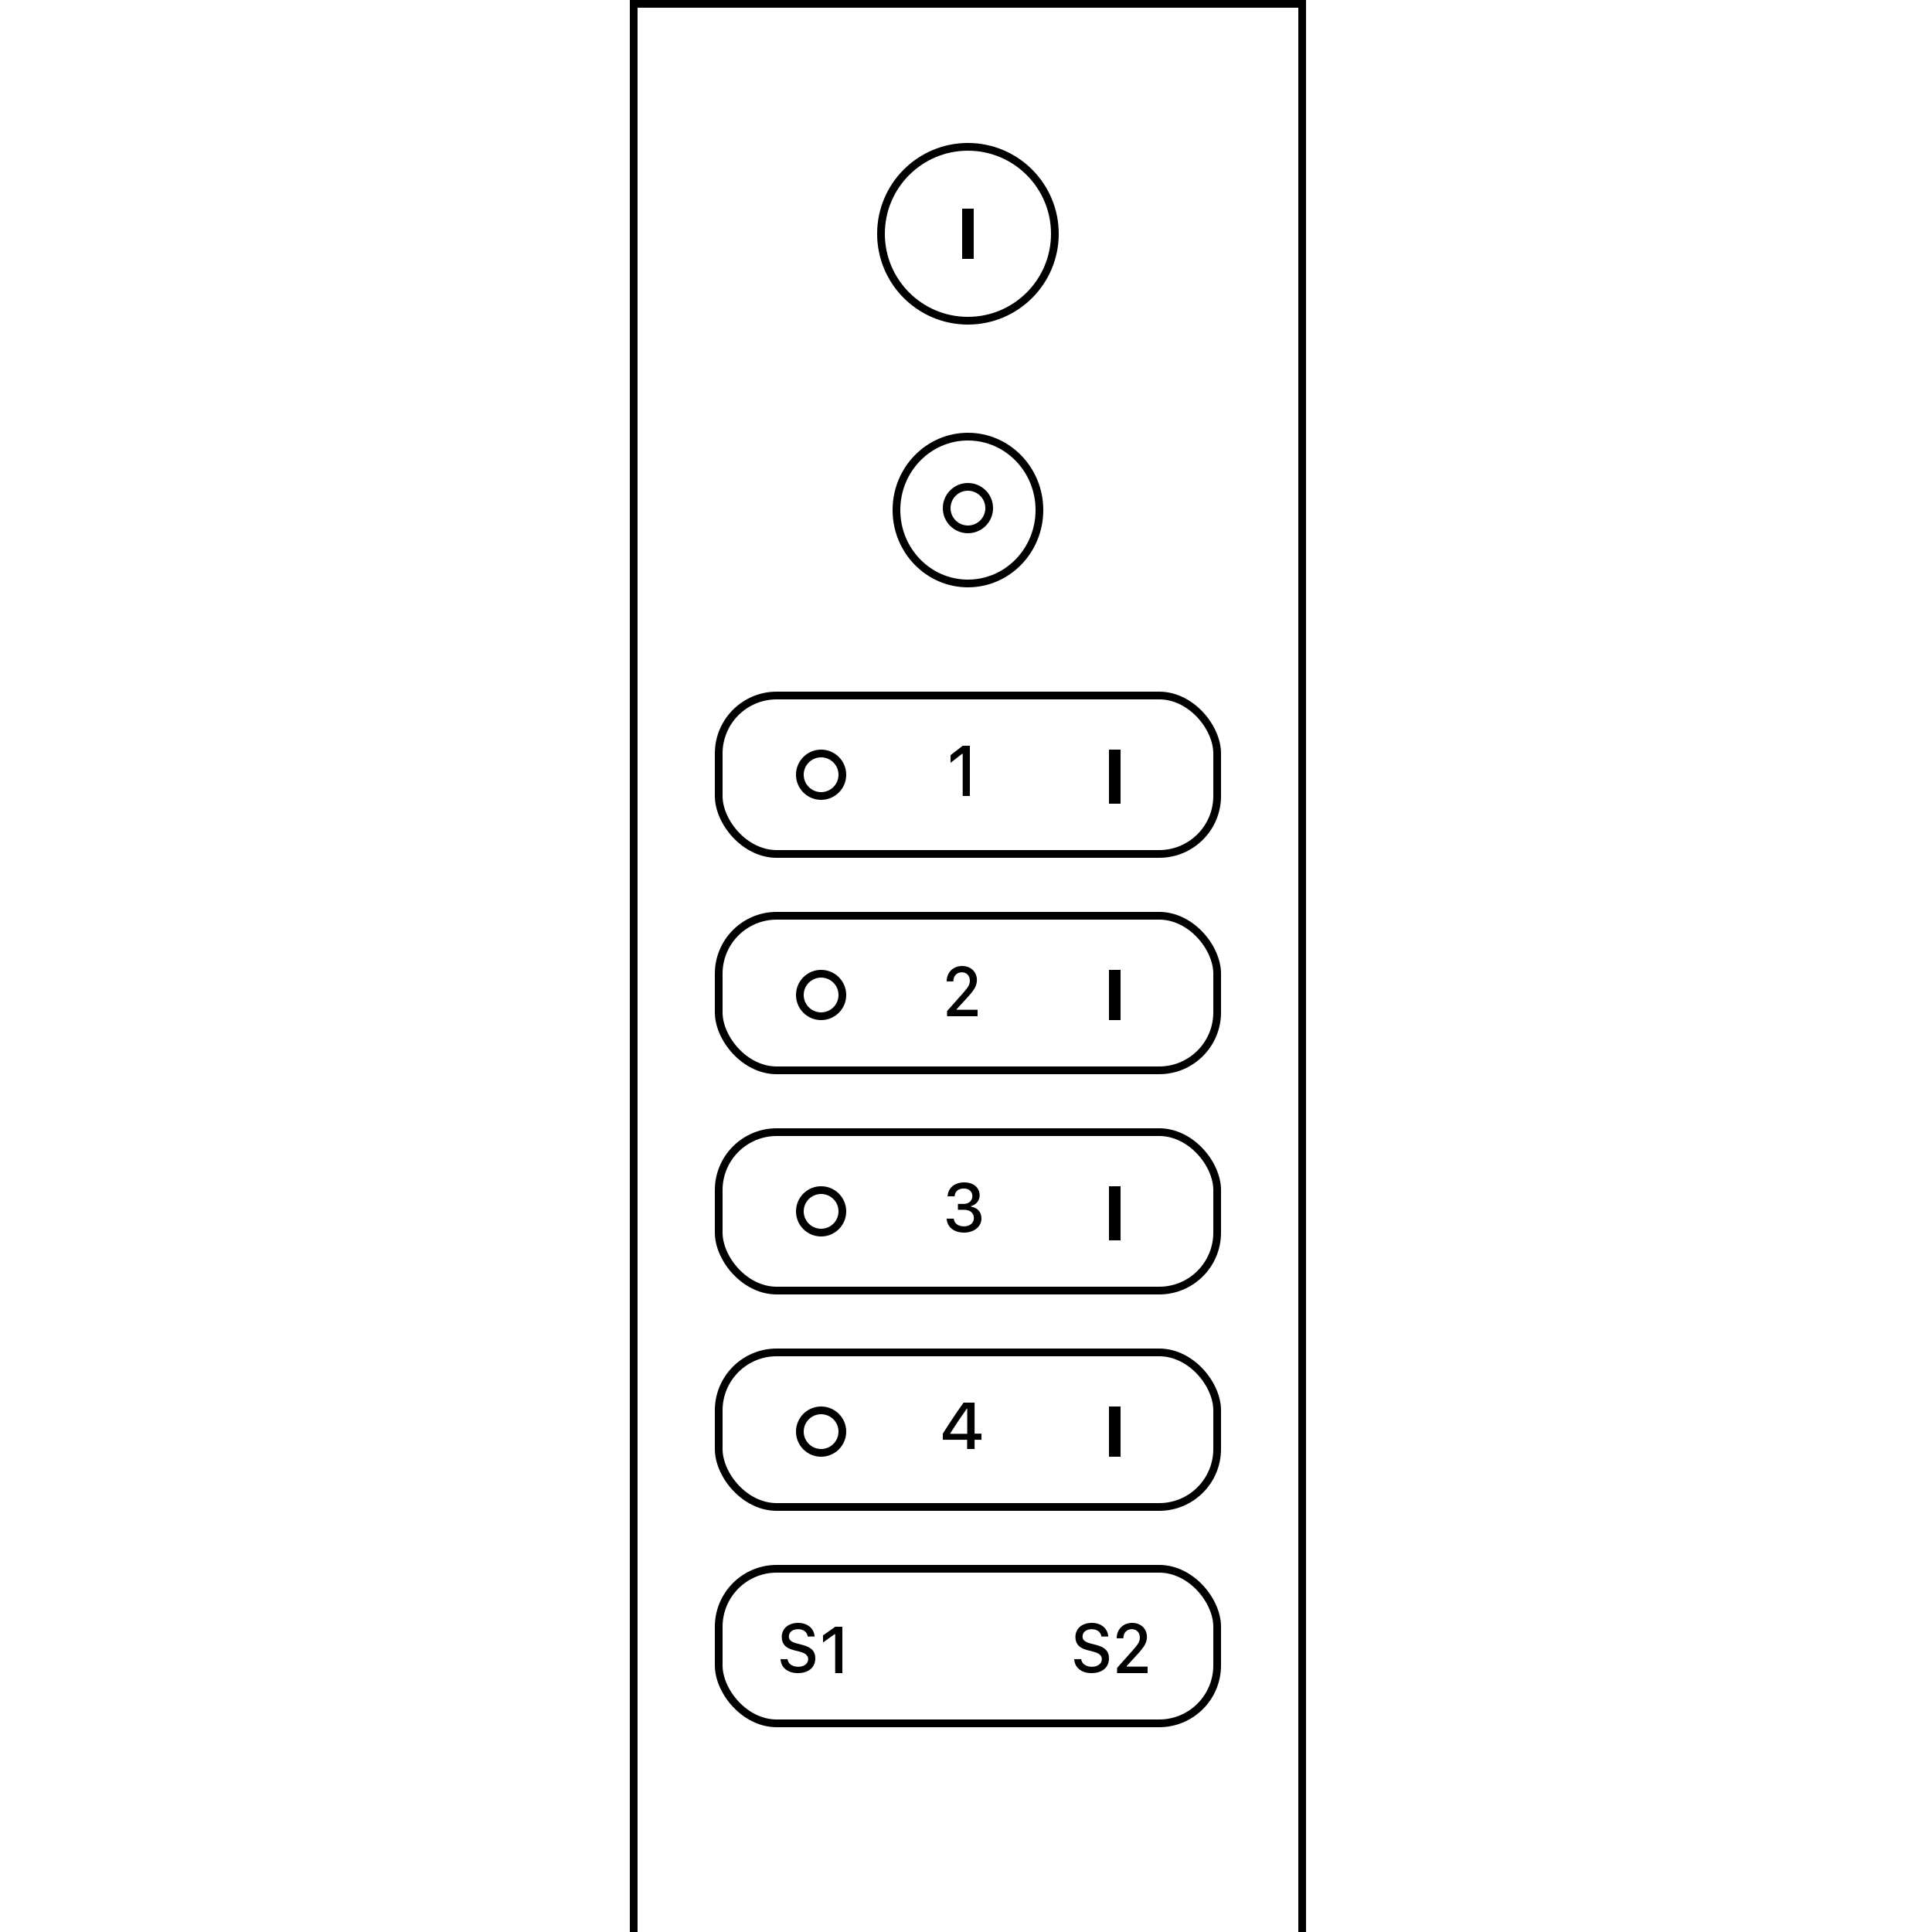 <?xml version="1.0" encoding="UTF-8"?>
<svg width="500px" height="500px" viewBox="0 0 500 500" version="1.1" xmlns="http://www.w3.org/2000/svg" xmlns:xlink="http://www.w3.org/1999/xlink">
    <!-- Generator: Sketch 59.1 (86144) - https://sketch.com -->
    <title>ZGRC-KEY-037</title>
    <desc>Created with Sketch.</desc>
    <g id="ZGRC-KEY-037" stroke="none" stroke-width="1" fill="none" fill-rule="evenodd">
        <rect id="Rectangle" stroke="#000000" stroke-width="2" x="164" y="1" width="173" height="665"></rect>
        <circle id="Oval" stroke="#000000" stroke-width="2" cx="250.5" cy="60.5" r="22.5"></circle>
        <ellipse id="Oval-Copy" stroke="#000000" stroke-width="2" cx="250.5" cy="132" rx="18.5" ry="19"></ellipse>
        <circle id="Oval-Copy" stroke="#000000" stroke-width="2" cx="250.5" cy="131.5" r="5.5"></circle>
        <rect id="Rectangle" fill="#000000" x="249" y="54" width="3" height="13"></rect>
        <g id="ZGRC-KEY-037-/-Group" transform="translate(186, 180)">
            <rect id="Rectangle" stroke="#000000" stroke-width="2" x="0" y="0" width="129" height="41" rx="15"></rect>
            <circle id="Oval-Copy-2" stroke="#000000" stroke-width="2" cx="26.5" cy="20.5" r="5.5"></circle>
            <rect id="Rectangle" fill="#000000" x="101" y="14" width="3" height="14"></rect>
            <polygon id="1" fill="#000000" fill-rule="nonzero" points="63.143 26 63.143 15.081 63.002 15.081 60 17.414 60 15.432 63.151 13 65 13 65 26"></polygon>
        </g>
        <g id="ZGRC-KEY-037-/-Group-Copy" transform="translate(186, 237)">
            <rect id="Rectangle" stroke="#000000" stroke-width="2" x="0" y="0" width="129" height="40" rx="15"></rect>
            <circle id="Oval-Copy-2" stroke="#000000" stroke-width="2" cx="26.5" cy="20.5" r="5.5"></circle>
            <rect id="Rectangle" fill="#000000" x="101" y="14" width="3" height="13"></rect>
            <path d="M59,16.984 C59,14.654 60.667,13 63.033,13 C65.236,13 66.821,14.522 66.821,16.606 C66.821,18.075 66.228,19.122 64.171,21.356 L61.585,24.171 L61.585,24.32 L67,24.32 L67,26 L59.098,26 L59.098,24.663 L63.114,20.142 C64.602,18.462 64.992,17.829 64.992,16.8 C64.992,15.568 64.22,14.627 62.919,14.627 C61.593,14.627 60.724,15.577 60.724,16.984 L59,16.984 Z" id="2" fill="#000000" fill-rule="nonzero"></path>
        </g>
        <g id="ZGRC-KEY-037-/-Group-Copy-2" transform="translate(186, 293)">
            <rect id="Rectangle" stroke="#000000" stroke-width="2" x="0" y="0" width="129" height="41" rx="15"></rect>
            <circle id="Oval-Copy-2" stroke="#000000" stroke-width="2" cx="26.5" cy="20.5" r="5.5"></circle>
            <rect id="Rectangle" fill="#000000" x="101" y="14" width="3" height="14"></rect>
            <path d="M61.909,20.089 L61.909,18.576 L63.393,18.576 C64.724,18.576 65.645,17.734 65.645,16.54 C65.645,15.449 64.827,14.581 63.445,14.581 C62.045,14.581 61.15,15.311 61.039,16.609 L59.23,16.609 C59.358,14.504 60.962,13 63.555,13 C66.098,13 67.539,14.538 67.531,16.299 C67.522,17.794 66.592,18.783 65.304,19.143 L65.304,19.289 C66.942,19.539 68,20.638 68,22.34 C68,24.453 66.064,26 63.496,26 C60.894,26 59.102,24.565 59,22.383 L60.834,22.383 C60.945,23.603 61.977,24.385 63.47,24.385 C64.98,24.385 66.038,23.525 66.038,22.237 C66.038,20.913 65.048,20.089 63.445,20.089 L61.909,20.089 Z" id="3" fill="#000000" fill-rule="nonzero"></path>
        </g>
        <g id="ZGRC-KEY-037-/-Group-Copy-3" transform="translate(186, 350)">
            <rect id="Rectangle" stroke="#000000" stroke-width="2" x="0" y="0" width="129" height="40" rx="15"></rect>
            <circle id="Oval-Copy-2" stroke="#000000" stroke-width="2" cx="26.5" cy="20.5" r="5.5"></circle>
            <rect id="Rectangle" fill="#000000" x="101" y="14" width="3" height="13"></rect>
            <path d="M64.291,25 L66.222,25 L66.222,22.613 L68,22.613 L68,21.033 L66.222,21.033 L66.222,13 L63.371,13 C61.592,15.486 59.698,18.322 58,21.033 L58,22.613 L64.291,22.613 L64.291,25 Z M59.921,20.95 C61.244,18.846 62.817,16.509 64.202,14.572 L64.318,14.572 L64.318,21.067 L59.921,21.067 L59.921,20.95 Z" id="4" fill="#000000" fill-rule="nonzero"></path>
        </g>
        <rect id="Rectangle" stroke="#000000" stroke-width="2" x="186" y="406" width="129" height="40" rx="15"></rect>
        <path d="M202,429.391 C202.13,431.591 203.878,433 206.48,433 C209.26,433 211,431.522 211,429.176 C211,427.398 210.089,426.385 207.895,425.766 L206.309,425.353 C204.78,424.958 204.163,424.442 204.163,423.54 C204.163,422.38 205.122,421.633 206.561,421.633 C207.927,421.633 208.87,422.354 209.041,423.531 L210.813,423.531 C210.707,421.461 208.967,420 206.585,420 C204.024,420 202.317,421.461 202.317,423.643 C202.317,425.447 203.285,426.513 205.407,427.054 L206.919,427.441 C208.472,427.836 209.154,428.438 209.154,429.408 C209.154,430.543 208.081,431.359 206.618,431.359 C205.049,431.359 203.959,430.594 203.805,429.391 L202,429.391 Z M216.143,433 L216.143,422.921 L216.002,422.921 L213,425.075 L213,423.245 L216.151,421 L218,421 L218,433 L216.143,433 Z" id="S1" fill="#000000" fill-rule="nonzero"></path>
        <path d="M278,429.391 C278.13,431.591 279.878,433 282.48,433 C285.26,433 287,431.522 287,429.176 C287,427.398 286.089,426.385 283.895,425.766 L282.309,425.353 C280.78,424.958 280.163,424.442 280.163,423.54 C280.163,422.38 281.122,421.633 282.561,421.633 C283.927,421.633 284.87,422.354 285.041,423.531 L286.813,423.531 C286.707,421.461 284.967,420 282.585,420 C280.024,420 278.317,421.461 278.317,423.643 C278.317,425.447 279.285,426.513 281.407,427.054 L282.919,427.441 C284.472,427.836 285.154,428.438 285.154,429.408 C285.154,430.543 284.081,431.359 282.618,431.359 C281.049,431.359 279.959,430.594 279.805,429.391 L278,429.391 Z M289,423.984 C289,421.654 290.667,420 293.033,420 C295.236,420 296.821,421.522 296.821,423.606 C296.821,425.075 296.228,426.122 294.171,428.356 L291.585,431.171 L291.585,431.32 L297,431.32 L297,433 L289.098,433 L289.098,431.663 L293.114,427.142 C294.602,425.462 294.992,424.829 294.992,423.8 C294.992,422.568 294.22,421.627 292.919,421.627 C291.593,421.627 290.724,422.577 290.724,423.984 L289,423.984 Z" id="S2" fill="#000000" fill-rule="nonzero"></path>
    </g>
</svg>